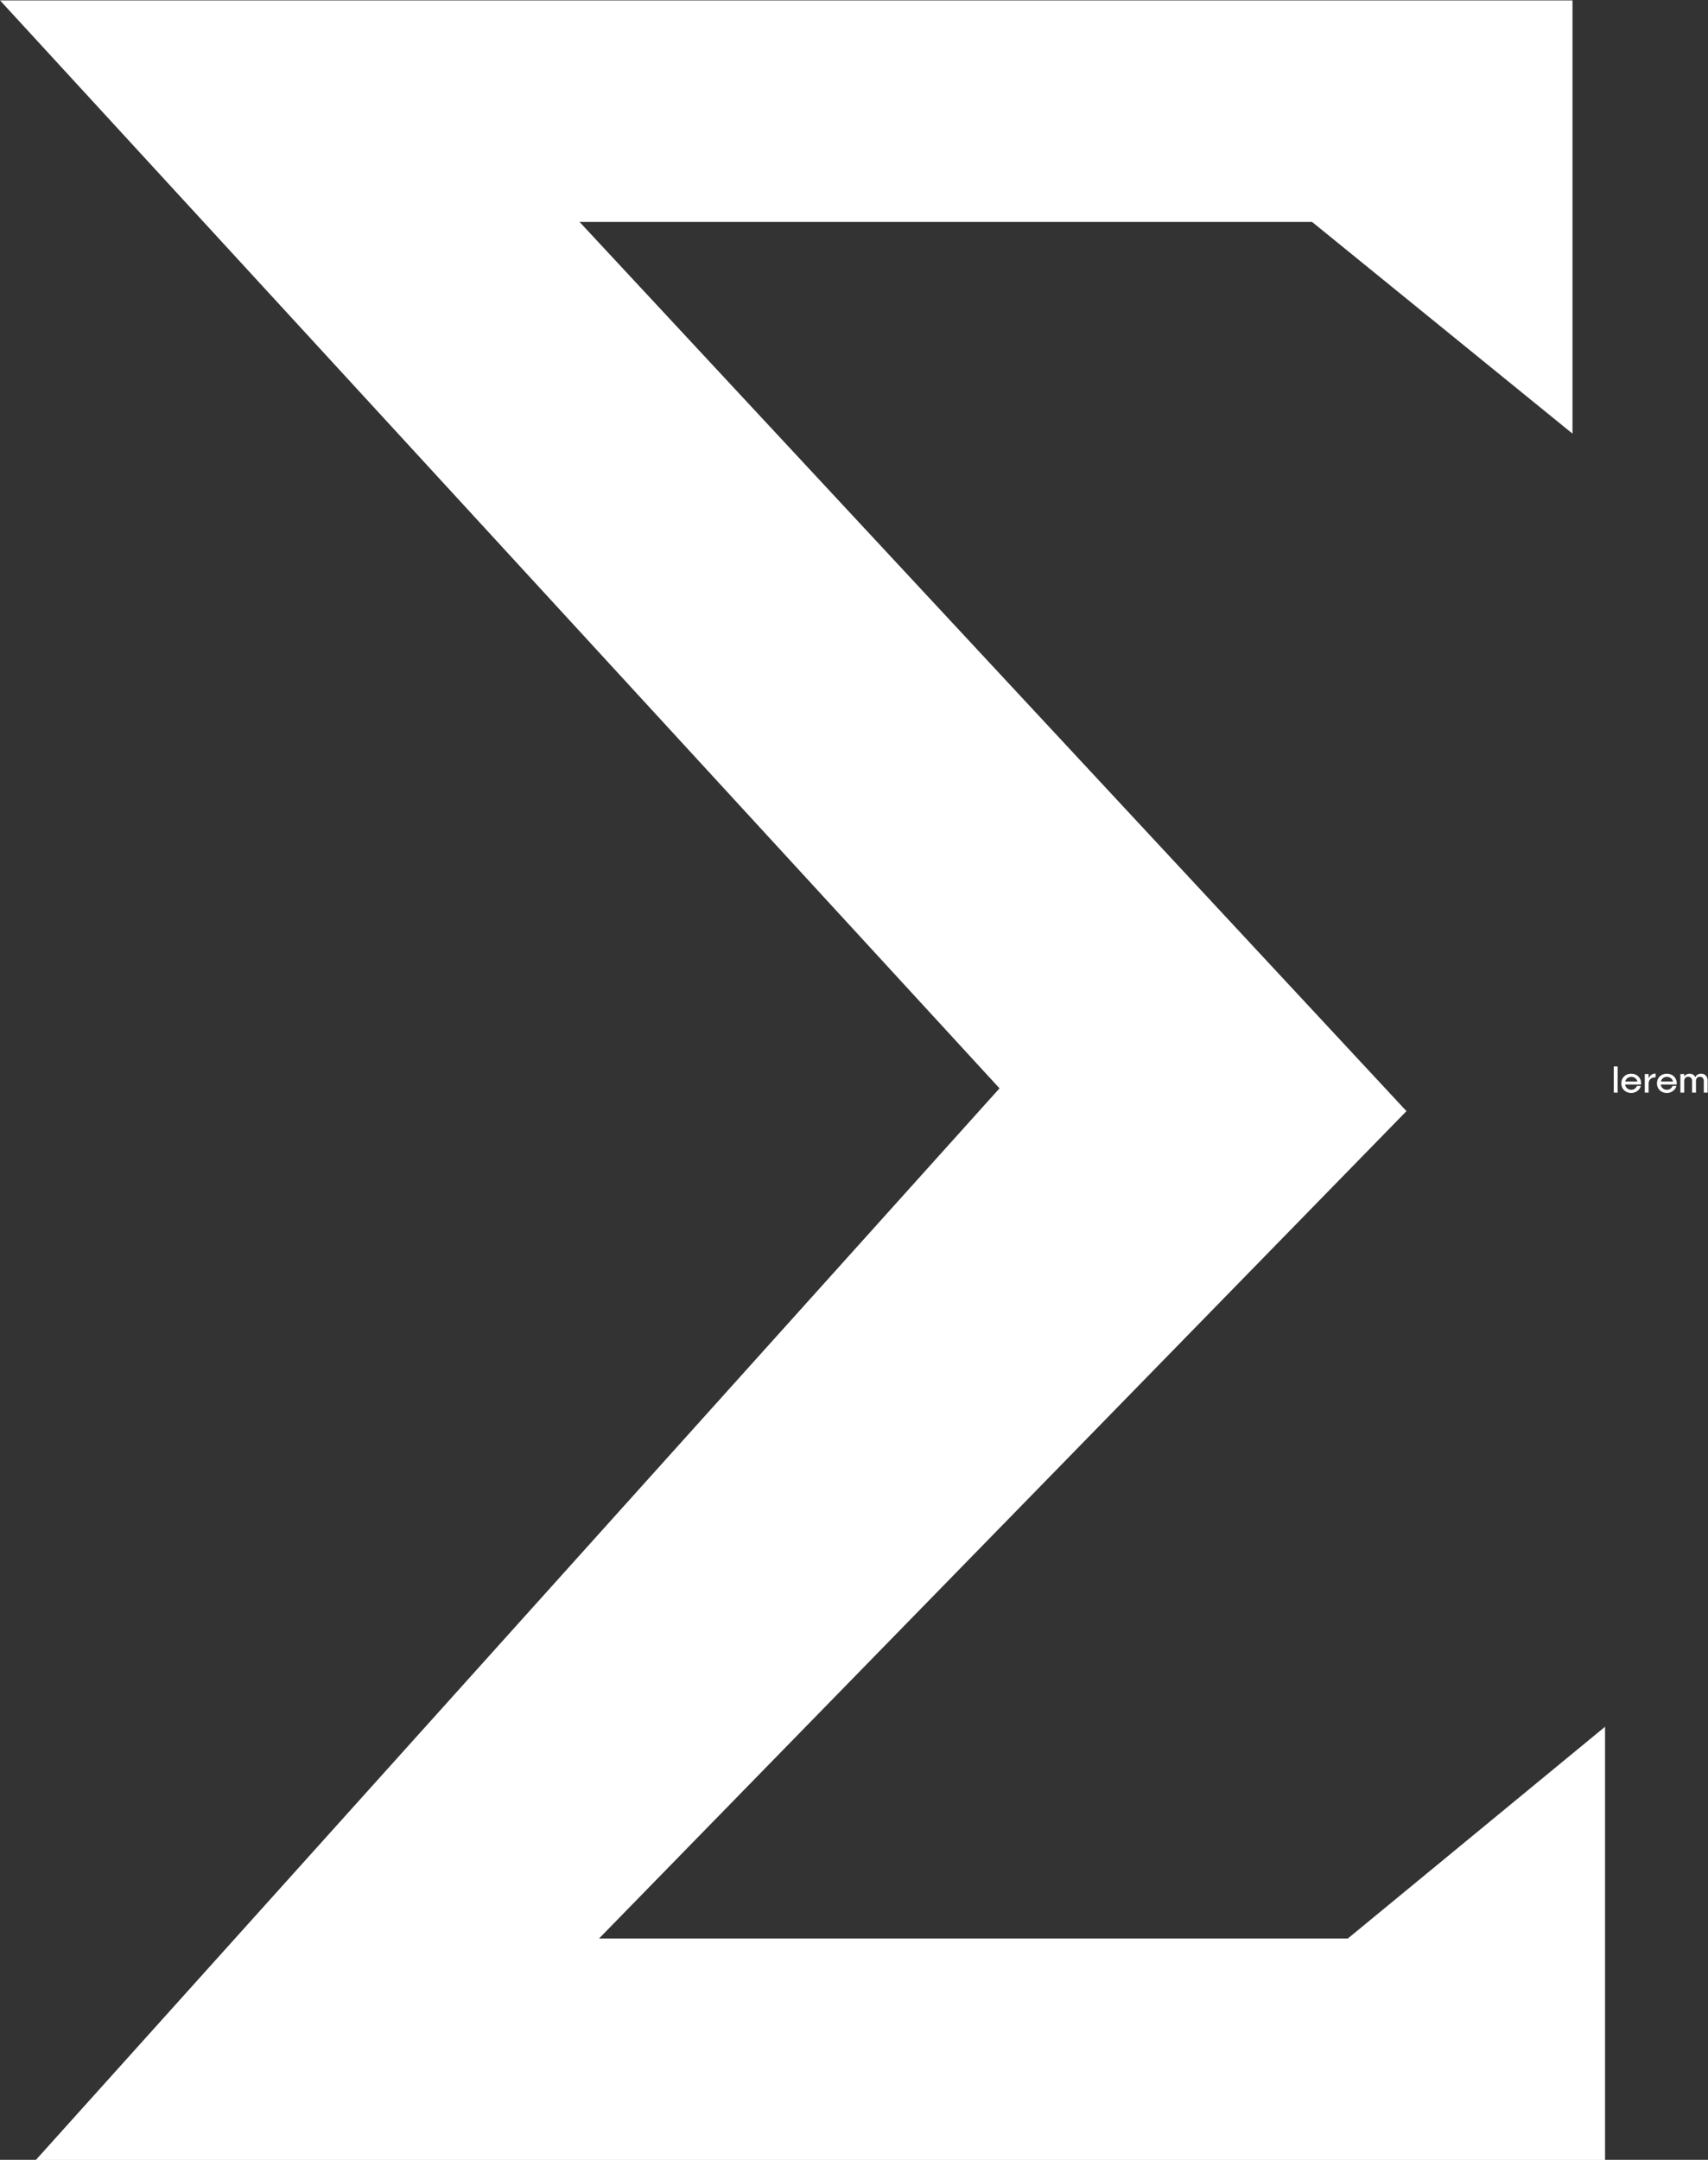 <svg data-v-423bf9ae="" xmlns="http://www.w3.org/2000/svg" viewBox="0 0 3865 4885" class="iconLeft"><rect x="0" y="0" width="3865" height="4885" fill="#333333" stroke="none"/><!----><!----><!----><g data-v-423bf9ae="" id="9f7a38b8-87c4-40db-b68f-558d352af800" fill="white" transform="matrix(6.11,0,0,6.11,3646.39,2385.716)"><path d="M0.88 4.31L0.88 14L2.31 14L2.31 4.31ZM11.02 10.57C11.00 8.48 9.48 6.99 7.35 6.99C5.22 6.99 3.67 8.48 3.67 10.56C3.67 12.63 5.22 14.13 7.35 14.13C9.04 14.13 10.51 13.03 10.91 11.51L9.45 11.51C9.18 12.33 8.34 12.95 7.36 12.95C6.17 12.95 5.26 12.15 5.08 11.00L10.98 11.00C11.00 10.86 11.02 10.71 11.02 10.57ZM7.36 8.16C8.50 8.16 9.41 8.88 9.65 9.90L5.12 9.90C5.38 8.86 6.24 8.16 7.36 8.16ZM13.79 8.72L13.79 7.11L12.36 7.11L12.36 14L13.79 14L13.79 10.60C13.79 9.18 14.78 8.34 16.38 8.34L16.38 6.93C15.16 6.93 14.25 7.59 13.79 8.72ZM24.21 10.57C24.19 8.48 22.67 6.99 20.54 6.99C18.41 6.99 16.86 8.48 16.86 10.56C16.86 12.63 18.41 14.13 20.54 14.13C22.23 14.13 23.70 13.03 24.09 11.51L22.64 11.51C22.37 12.33 21.53 12.95 20.55 12.95C19.36 12.95 18.45 12.15 18.27 11.00L24.16 11.00C24.19 10.86 24.21 10.71 24.21 10.57ZM20.55 8.16C21.69 8.16 22.60 8.88 22.83 9.90L18.31 9.90C18.56 8.86 19.43 8.16 20.55 8.16ZM33.25 6.99C32.24 6.99 31.44 7.48 31.05 8.27C30.69 7.46 29.95 6.99 28.98 6.99C28.11 6.99 27.38 7.36 26.98 8.04L26.98 7.11L25.55 7.11L25.55 14L26.98 14L26.98 9.67C26.98 8.74 27.54 8.13 28.43 8.13C29.34 8.13 29.88 8.74 29.88 9.67L29.88 14L31.32 14L31.32 9.67C31.32 8.74 31.88 8.13 32.77 8.13C33.67 8.13 34.22 8.74 34.22 9.67L34.22 14L35.64 14L35.64 9.49C35.64 7.98 34.66 6.99 33.25 6.99Z"></path></g><!----><g data-v-423bf9ae="" id="c5bac076-6d31-40f2-8c89-f86ffd68a6b3" transform="matrix(7.367,0,0,7.367,0.117,0.95)" stroke="none" fill="white"><path d="M493 663H11l296-329L0 0h483v133l-80-65H178l254 273-248 254h230l79-65z"></path></g><!----></svg>